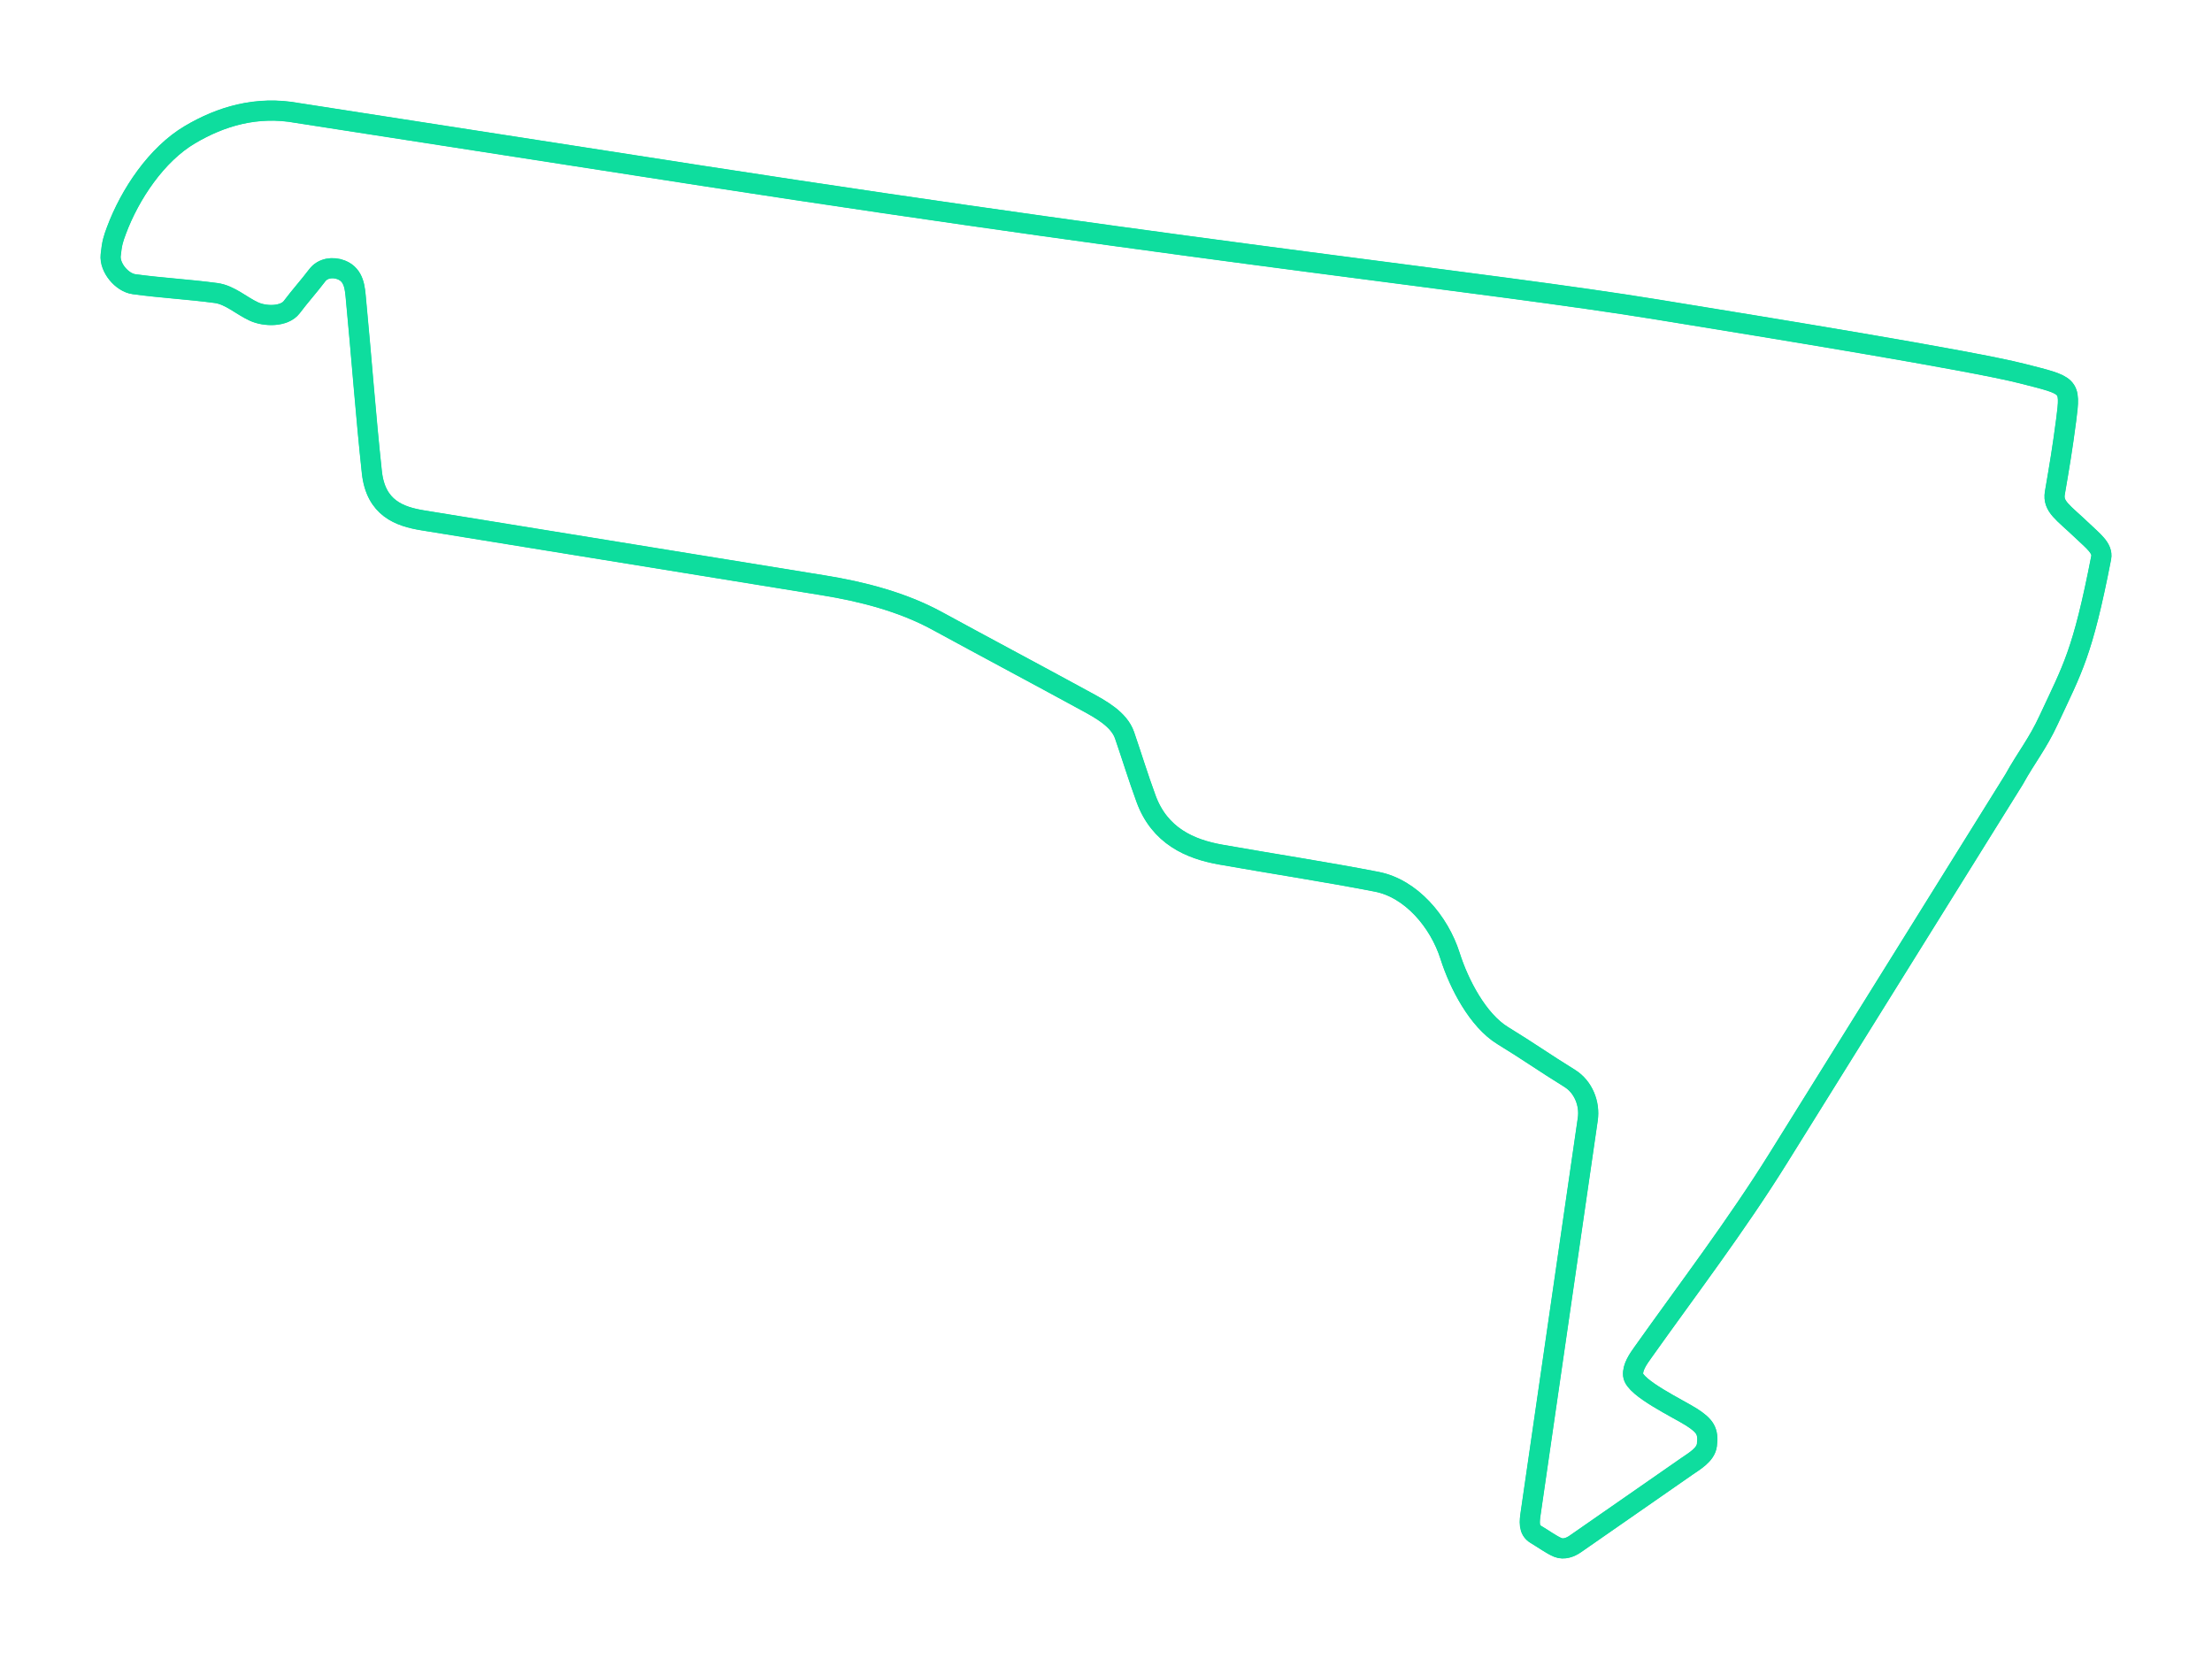 <svg width="100" height="75" viewBox="0 0 100 75" fill="none" xmlns="http://www.w3.org/2000/svg">
<path d="M31.811 7.956C54.889 11.514 67.204 12.741 74.894 13.99C80.022 14.823 89.094 16.295 91.436 16.893C93.572 17.439 93.615 17.383 93.409 18.977C93.233 20.315 93.126 20.941 92.896 22.287C92.791 22.905 93.281 23.171 94.114 23.969C94.614 24.449 95.075 24.78 94.99 25.215C94.144 29.561 93.696 30.222 92.617 32.543C92.111 33.637 91.634 34.189 91.049 35.242C87.496 40.951 83.94 46.661 80.385 52.37C78.501 55.396 76.327 58.247 74.272 61.14C74.065 61.429 73.793 61.814 73.83 62.169C73.893 62.752 75.896 63.694 76.486 64.074C77.079 64.459 77.247 64.705 77.166 65.325C77.11 65.773 76.594 66.058 76.246 66.301C74.546 67.491 72.913 68.611 71.214 69.799C70.984 69.96 70.692 70.062 70.431 69.958C70.147 69.844 69.764 69.562 69.431 69.366C69.092 69.164 69.144 68.783 69.201 68.392C70.057 62.523 70.925 56.464 71.78 50.598C71.884 49.891 71.575 49.134 70.969 48.755C69.829 48.051 69.048 47.496 67.937 46.818C66.808 46.128 65.956 44.479 65.556 43.218C65.064 41.663 63.792 40.162 62.237 39.862C59.882 39.405 57.527 39.05 55.174 38.633C53.793 38.387 52.423 37.787 51.81 36.105C51.449 35.122 51.179 34.228 50.838 33.236C50.587 32.514 49.759 32.066 49.087 31.701C46.875 30.494 44.572 29.271 42.358 28.064C40.801 27.216 38.986 26.746 37.233 26.463C31.179 25.48 25.172 24.506 19.118 23.525C18.061 23.353 16.987 22.975 16.811 21.348C16.53 18.74 16.343 16.143 16.093 13.542C16.047 13.052 16.026 12.437 15.43 12.202C15.045 12.05 14.588 12.117 14.34 12.448C13.964 12.944 13.564 13.385 13.19 13.883C12.855 14.327 11.989 14.316 11.483 14.085C10.913 13.824 10.395 13.333 9.775 13.248C8.51 13.078 7.327 13.02 6.061 12.848C5.507 12.774 4.946 12.095 5.004 11.538C5.063 10.971 5.12 10.81 5.267 10.412C5.874 8.785 7.079 6.975 8.59 6.086C9.978 5.266 11.598 4.768 13.453 5.109L31.811 7.956Z" stroke="#0EDD9E" stroke-width="0.9" stroke-miterlimit="10"/>
<g filter="url(#filter0_f_1_2050)">
<path d="M31.811 7.956C54.889 11.514 67.204 12.741 74.894 13.99C80.022 14.823 89.094 16.295 91.436 16.893C93.572 17.439 93.615 17.383 93.409 18.977C93.233 20.315 93.126 20.941 92.896 22.287C92.791 22.905 93.281 23.171 94.114 23.969C94.614 24.449 95.075 24.78 94.99 25.215C94.144 29.561 93.696 30.222 92.617 32.543C92.111 33.637 91.634 34.189 91.049 35.242C87.496 40.951 83.94 46.661 80.385 52.37C78.501 55.396 76.327 58.247 74.272 61.14C74.065 61.429 73.793 61.814 73.83 62.169C73.893 62.752 75.896 63.694 76.486 64.074C77.079 64.459 77.247 64.705 77.166 65.325C77.11 65.773 76.594 66.058 76.246 66.301C74.546 67.491 72.913 68.611 71.214 69.799C70.984 69.96 70.692 70.062 70.431 69.958C70.147 69.844 69.764 69.562 69.431 69.366C69.092 69.164 69.144 68.783 69.201 68.392C70.057 62.523 70.925 56.464 71.78 50.598C71.884 49.891 71.575 49.134 70.969 48.755C69.829 48.051 69.048 47.496 67.937 46.818C66.808 46.128 65.956 44.479 65.556 43.218C65.064 41.663 63.792 40.162 62.237 39.862C59.882 39.405 57.527 39.05 55.174 38.633C53.793 38.387 52.423 37.787 51.81 36.105C51.449 35.122 51.179 34.228 50.838 33.236C50.587 32.514 49.759 32.066 49.087 31.701C46.875 30.494 44.572 29.271 42.358 28.064C40.801 27.216 38.986 26.746 37.233 26.463C31.179 25.48 25.172 24.506 19.118 23.525C18.061 23.353 16.987 22.975 16.811 21.348C16.53 18.74 16.343 16.143 16.093 13.542C16.047 13.052 16.026 12.437 15.43 12.202C15.045 12.05 14.588 12.117 14.34 12.448C13.964 12.944 13.564 13.385 13.19 13.883C12.855 14.327 11.989 14.316 11.483 14.085C10.913 13.824 10.395 13.333 9.775 13.248C8.51 13.078 7.327 13.02 6.061 12.848C5.507 12.774 4.946 12.095 5.004 11.538C5.063 10.971 5.12 10.81 5.267 10.412C5.874 8.785 7.079 6.975 8.59 6.086C9.978 5.266 11.598 4.768 13.453 5.109L31.811 7.956Z" stroke="#0EDD9E" stroke-width="0.915" stroke-miterlimit="10"/>
</g>
<defs>
<filter id="filter0_f_1_2050" x="0.842" y="0.842" width="98.317" height="73.317" filterUnits="userSpaceOnUse" color-interpolation-filters="sRGB">
<feFlood flood-opacity="0" result="BackgroundImageFix"/>
<feBlend mode="normal" in="SourceGraphic" in2="BackgroundImageFix" result="shape"/>
<feGaussianBlur stdDeviation="1.85" result="effect1_foregroundBlur_1_2050"/>
</filter>
</defs>
</svg>
